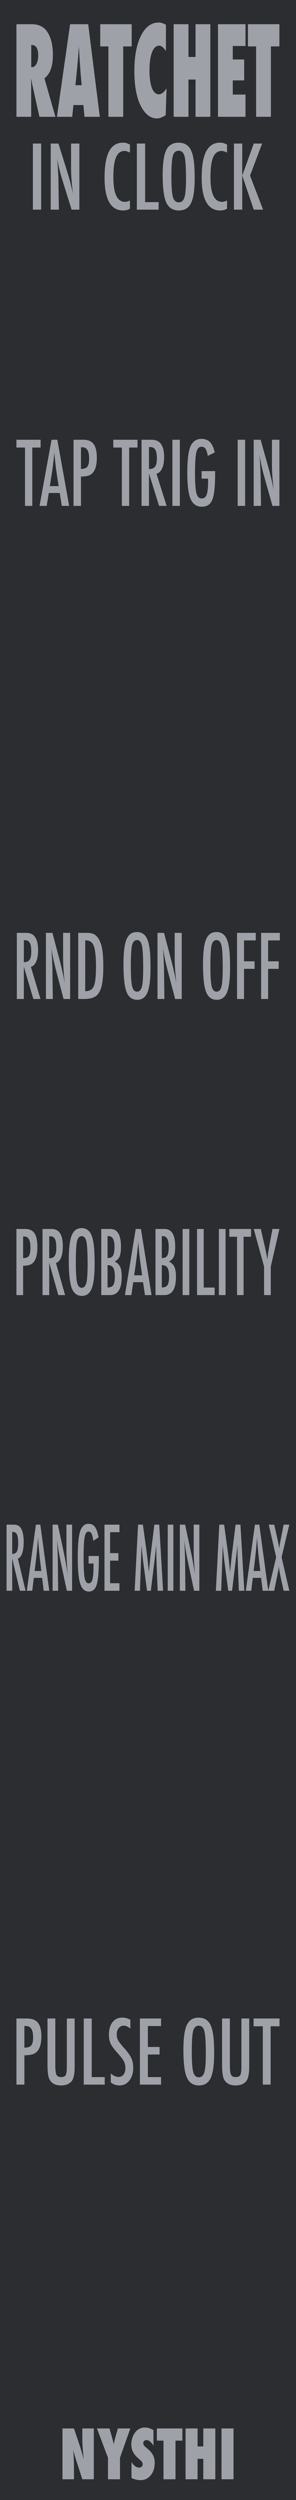<?xml version="1.0" encoding="UTF-8" standalone="no"?>
<!DOCTYPE svg PUBLIC "-//W3C//DTD SVG 1.1//EN" "http://www.w3.org/Graphics/SVG/1.1/DTD/svg11.dtd">
<svg width="100%" height="100%" viewBox="0 0 45 380" version="1.1" xmlns="http://www.w3.org/2000/svg" xmlns:xlink="http://www.w3.org/1999/xlink" xml:space="preserve" xmlns:serif="http://www.serif.com/" style="fill-rule:evenodd;clip-rule:evenodd;stroke-linejoin:round;stroke-miterlimit:2;">
    <g id="Layer-2" serif:id="Layer 2">
        <g id="text989">
        </g>
        <rect id="rect4689" x="0" y="0" width="45" height="380" style="fill:rgb(44,45,48);fill-rule:nonzero;"/>
        <g id="text4987">
        </g>
        <g id="text1042">
        </g>
        <g id="text2090">
        </g>
        <g id="text869" transform="matrix(0.742,0,0,1.253,1.57,0)">
            <path id="path871" d="M9.24,14.17L5.96,14.17L4.461,10.169C4.447,10.101 4.42,10.011 4.381,9.9C4.347,9.788 4.303,9.655 4.25,9.5L4.272,10.242L4.272,14.17L1.253,14.17L1.253,2.938L4.359,2.938C5.727,2.938 6.75,3.207 7.429,3.745C8.292,4.434 8.724,5.414 8.724,6.684C8.724,8.042 8.144,8.981 6.985,9.5L9.24,14.17ZM4.286,8.139L4.49,8.139C4.839,8.139 5.13,8.006 5.363,7.739C5.596,7.472 5.712,7.133 5.712,6.721C5.712,5.882 5.273,5.462 4.396,5.462L4.286,5.462L4.286,8.139Z" style="fill:rgb(158,161,168);fill-rule:nonzero;"/>
            <path id="path873" d="M18.334,14.17L15.198,14.17L14.973,12.744L12.929,12.744L12.681,14.17L9.546,14.17L12.245,2.938L15.955,2.938L18.334,14.17ZM14.616,10.336L14.42,9.027C14.415,9.022 14.405,8.956 14.391,8.83C14.381,8.724 14.33,8.302 14.238,7.565C14.228,7.482 14.216,7.371 14.202,7.23C14.187,7.084 14.168,6.903 14.144,6.684L14.049,5.622C14.039,5.724 14.025,5.838 14.005,5.964C13.991,6.09 13.974,6.228 13.954,6.379C13.92,6.679 13.896,6.888 13.882,7.004C13.867,7.121 13.857,7.191 13.853,7.215L13.642,8.576L13.336,10.336L14.616,10.336Z" style="fill:rgb(158,161,168);fill-rule:nonzero;"/>
            <path id="path875" d="M23.128,14.17L20.094,14.17L20.094,5.63L18.421,5.63L18.421,2.938L24.866,2.938L24.866,5.63L23.128,5.63L23.128,14.17Z" style="fill:rgb(158,161,168);fill-rule:nonzero;"/>
            <path id="path877" d="M32.01,10.714L31.835,13.959C31.161,14.231 30.558,14.366 30.024,14.366C28.768,14.366 27.711,13.906 26.852,12.984C25.892,11.951 25.412,10.489 25.412,8.598C25.412,6.827 25.863,5.406 26.765,4.335C27.667,3.268 28.872,2.734 30.381,2.734C30.87,2.734 31.37,2.826 31.879,3.011L31.879,6.219C31.428,5.768 30.965,5.542 30.49,5.542C29.869,5.542 29.384,5.807 29.035,6.335C28.686,6.869 28.511,7.606 28.511,8.547C28.511,9.003 28.555,9.41 28.642,9.769C28.729,10.128 28.853,10.431 29.013,10.678C29.178,10.925 29.379,11.115 29.617,11.246C29.854,11.376 30.126,11.442 30.431,11.442C30.955,11.442 31.481,11.199 32.01,10.714Z" style="fill:rgb(158,161,168);fill-rule:nonzero;"/>
            <path id="path879" d="M40.98,14.17L37.946,14.17L37.946,9.652L36.498,9.652L36.498,14.17L33.465,14.17L33.465,2.938L36.498,2.938L36.498,6.91L37.946,6.91L37.946,2.938L40.98,2.938L40.98,14.17Z" style="fill:rgb(158,161,168);fill-rule:nonzero;"/>
            <path id="path881" d="M42.544,14.17L42.544,2.938L48.182,2.938L48.182,5.579L45.577,5.579L45.577,7.215L47.912,7.215L47.912,9.754L45.577,9.754L45.577,11.471L48.182,11.471L48.182,14.17L42.544,14.17Z" style="fill:rgb(158,161,168);fill-rule:nonzero;"/>
            <path id="path883" d="M53.39,14.17L50.357,14.17L50.357,5.63L48.684,5.63L48.684,2.938L55.129,2.938L55.129,5.63L53.39,5.63L53.39,14.17Z" style="fill:rgb(158,161,168);fill-rule:nonzero;"/>
        </g>
        <g id="text888" transform="matrix(0.964,0,0,1.037,0,2)">
            <rect id="path894" x="5.186" y="19.112" width="1.306" height="9.691" style="fill:rgb(158,161,168);fill-rule:nonzero;"/>
            <path id="path896" d="M7.998,19.112L9.216,19.112L10.515,22.979C10.892,24.071 11.224,25.236 11.513,26.475C11.408,25.726 11.331,25.048 11.281,24.441C11.231,23.834 11.206,23.263 11.206,22.728L11.206,19.112L12.517,19.112L12.517,28.803L11.293,28.803L9.831,24.441C9.697,24.035 9.569,23.619 9.448,23.192C9.331,22.765 9.222,22.317 9.122,21.849C9.113,21.79 9.099,21.719 9.078,21.635C9.061,21.552 9.04,21.456 9.015,21.347C9.028,21.456 9.038,21.55 9.046,21.629C9.055,21.704 9.061,21.769 9.065,21.824L9.134,22.809L9.203,24.008C9.207,24.075 9.21,24.157 9.21,24.253C9.214,24.349 9.216,24.458 9.216,24.579L9.285,28.803L7.998,28.803L7.998,19.112Z" style="fill:rgb(158,161,168);fill-rule:nonzero;"/>
            <path id="path898" d="M20.489,19.269L20.489,20.443C20.154,20.28 19.874,20.198 19.648,20.198C19.338,20.198 19.072,20.275 18.85,20.43C18.629,20.581 18.445,20.815 18.298,21.133C18.156,21.451 18.049,21.855 17.978,22.345C17.911,22.83 17.878,23.405 17.878,24.071C17.878,26.464 18.491,27.661 19.717,27.661C19.93,27.661 20.187,27.594 20.489,27.46L20.489,28.659C20.175,28.835 19.823,28.923 19.434,28.923C17.472,28.923 16.49,27.32 16.49,24.115C16.49,22.382 16.729,21.094 17.206,20.248C17.687,19.403 18.422,18.98 19.409,18.98C19.773,18.98 20.133,19.077 20.489,19.269L20.489,19.269Z" style="fill:rgb(158,161,168);fill-rule:nonzero;"/>
            <path id="path900" d="M21.581,19.112L22.886,19.112L22.886,27.699L25.02,27.699L25.02,28.803L21.581,28.803L21.581,19.112Z" style="fill:rgb(158,161,168);fill-rule:nonzero;"/>
            <path id="path902" d="M30.701,24.196C30.701,25.908 30.51,27.123 30.129,27.843C29.749,28.563 29.111,28.923 28.215,28.923C27.274,28.923 26.61,28.536 26.225,27.761C25.845,27.004 25.654,25.659 25.654,23.726C25.654,22.002 25.843,20.782 26.219,20.066C26.6,19.347 27.244,18.987 28.152,18.987C28.964,18.987 29.567,19.265 29.96,19.821C30.219,20.194 30.408,20.723 30.525,21.409C30.642,22.046 30.701,22.974 30.701,24.196L30.701,24.196ZM29.332,24.334C29.332,22.656 29.257,21.543 29.106,20.995C28.956,20.443 28.648,20.167 28.184,20.167C27.719,20.167 27.41,20.42 27.255,20.926C27.104,21.437 27.029,22.462 27.029,24.002C27.029,25.42 27.108,26.404 27.267,26.952C27.431,27.471 27.736,27.73 28.184,27.73C28.623,27.73 28.924,27.487 29.088,27.002C29.251,26.521 29.332,25.632 29.332,24.334L29.332,24.334Z" style="fill:rgb(158,161,168);fill-rule:nonzero;"/>
            <path id="path904" d="M35.804,19.269L35.804,20.443C35.469,20.28 35.188,20.198 34.962,20.198C34.653,20.198 34.387,20.275 34.165,20.43C33.944,20.581 33.759,20.815 33.613,21.133C33.471,21.451 33.364,21.855 33.293,22.345C33.226,22.83 33.192,23.405 33.192,24.071C33.192,26.464 33.805,27.661 35.031,27.661C35.245,27.661 35.502,27.594 35.804,27.46L35.804,28.659C35.49,28.835 35.138,28.923 34.749,28.923C32.787,28.923 31.805,27.32 31.805,24.115C31.805,22.382 32.044,21.094 32.521,20.248C33.002,19.403 33.736,18.98 34.724,18.98C35.088,18.98 35.448,19.077 35.804,19.269L35.804,19.269Z" style="fill:rgb(158,161,168);fill-rule:nonzero;"/>
            <path id="path906" d="M36.896,19.112L38.201,19.112L38.201,23.807L40.021,19.112L41.339,19.112L39.431,23.807L41.49,28.803L40.021,28.803L38.201,23.807L38.201,28.803L36.896,28.803L36.896,19.112Z" style="fill:rgb(158,161,168);fill-rule:nonzero;"/>
        </g>
        <g id="text928" transform="matrix(0.913,0,0,1.095,0,0)">
            <path id="path949" d="M2.737,61.042L6.763,61.042L6.763,62.125L5.377,62.125L5.377,70.225L4.164,70.225L4.164,62.125L2.737,62.125L2.737,61.042Z" style="fill:rgb(158,161,168);fill-rule:nonzero;"/>
            <path id="path951" d="M8.583,61.042L9.546,61.042L11.515,70.225L10.29,70.225L9.945,68.435L8.125,68.435L7.774,70.225L6.585,70.225L8.583,61.042ZM9.766,67.477L9.493,66.014C9.31,65.019 9.162,63.957 9.047,62.827C8.991,63.378 8.92,63.937 8.833,64.504C8.745,65.067 8.642,65.665 8.523,66.3L8.297,67.477L9.766,67.477Z" style="fill:rgb(158,161,168);fill-rule:nonzero;"/>
            <path id="path953" d="M12.246,61.042L13.876,61.042C14.661,61.042 15.232,61.241 15.589,61.637C15.945,62.038 16.124,62.672 16.124,63.54C16.124,64.761 15.765,65.55 15.047,65.907C14.687,66.07 14.165,66.151 13.483,66.151L13.483,70.225L12.246,70.225L12.246,61.042ZM13.483,65.092C13.995,65.092 14.348,64.989 14.542,64.783C14.74,64.573 14.839,64.2 14.839,63.665C14.839,63.118 14.744,62.718 14.554,62.464C14.363,62.21 14.064,62.083 13.656,62.083L13.483,62.083L13.483,65.092Z" style="fill:rgb(158,161,168);fill-rule:nonzero;"/>
            <path id="path955" d="M18.865,61.042L22.892,61.042L22.892,62.125L21.506,62.125L21.506,70.225L20.293,70.225L20.293,62.125L18.865,62.125L18.865,61.042Z" style="fill:rgb(158,161,168);fill-rule:nonzero;"/>
            <path id="path957" d="M23.57,61.042L25.199,61.042C25.873,61.042 26.375,61.203 26.704,61.524C27.12,61.94 27.328,62.577 27.328,63.433C27.328,64.091 27.217,64.621 26.995,65.021C26.777,65.418 26.464,65.663 26.055,65.759L27.744,70.225L26.49,70.225L24.807,65.729L24.807,70.225L23.57,70.225L23.57,61.042ZM24.807,65.11C25.286,65.11 25.625,64.999 25.824,64.777C26.022,64.555 26.121,64.181 26.121,63.653C26.121,63.368 26.099,63.124 26.055,62.922C26.016,62.72 25.95,62.555 25.859,62.428C25.772,62.301 25.657,62.208 25.514,62.149C25.376,62.089 25.209,62.059 25.015,62.059L24.807,62.059L24.807,65.11Z" style="fill:rgb(158,161,168);fill-rule:nonzero;"/>
            <rect id="path959" x="28.708" y="61.042" width="1.237" height="9.182" style="fill:rgb(158,161,168);fill-rule:nonzero;"/>
            <path id="path961" d="M33.573,65.396L35.821,65.396L35.821,65.753C35.821,67.541 35.664,68.748 35.351,69.374C35.042,70.017 34.463,70.338 33.614,70.338C32.738,70.338 32.114,69.981 31.741,69.267C31.372,68.554 31.188,67.354 31.188,65.669C31.188,63.742 31.39,62.46 31.794,61.822C32.175,61.223 32.76,60.924 33.549,60.924C34.151,60.924 34.621,61.068 34.958,61.358C35.299,61.651 35.565,62.133 35.755,62.803L34.601,63.285C34.55,63.043 34.492,62.84 34.429,62.678C34.366,62.511 34.296,62.383 34.221,62.291C34.07,62.105 33.844,62.012 33.543,62.012C33.131,62.012 32.849,62.266 32.698,62.773C32.548,63.304 32.472,64.258 32.472,65.634C32.472,67.025 32.55,67.967 32.704,68.459C32.859,68.95 33.15,69.196 33.579,69.196C33.971,69.196 34.247,69.022 34.405,68.673C34.568,68.3 34.649,67.701 34.649,66.877L34.649,66.627L34.649,66.442L33.573,66.442L33.573,65.396Z" style="fill:rgb(158,161,168);fill-rule:nonzero;"/>
            <rect id="path963" x="39.579" y="61.042" width="1.237" height="9.182" style="fill:rgb(158,161,168);fill-rule:nonzero;"/>
            <path id="path965" d="M42.244,61.042L43.397,61.042L44.628,64.706C44.985,65.741 45.3,66.845 45.574,68.018C45.475,67.309 45.401,66.666 45.354,66.092C45.306,65.517 45.283,64.975 45.283,64.468L45.283,61.042L46.525,61.042L46.525,70.225L45.366,70.225L43.98,66.092C43.853,65.707 43.732,65.313 43.617,64.908C43.506,64.504 43.403,64.079 43.308,63.635C43.3,63.58 43.286,63.512 43.266,63.433C43.251,63.354 43.231,63.263 43.207,63.16C43.219,63.263 43.229,63.352 43.237,63.427C43.245,63.499 43.251,63.56 43.255,63.612L43.32,64.545L43.385,65.681C43.389,65.745 43.391,65.822 43.391,65.913C43.396,66.004 43.398,66.107 43.398,66.222L43.463,70.225L42.244,70.225L42.244,61.042Z" style="fill:rgb(158,161,168);fill-rule:nonzero;"/>
        </g>
        <g id="text970" transform="matrix(0.815,0,0,1.037,137.209,31.876)">
            <path id="path972" d="M-165.214,105.999L-163.494,105.999C-162.782,105.999 -162.253,106.169 -161.906,106.508C-161.466,106.947 -161.247,107.619 -161.247,108.522C-161.247,109.217 -161.364,109.776 -161.598,110.198C-161.828,110.617 -162.159,110.876 -162.59,110.977L-160.807,115.69L-162.132,115.69L-163.908,110.945L-163.908,115.69L-165.214,115.69L-165.214,105.999ZM-163.908,110.292C-163.402,110.292 -163.044,110.175 -162.835,109.941C-162.625,109.707 -162.521,109.311 -162.521,108.755C-162.521,108.453 -162.544,108.196 -162.59,107.983C-162.632,107.769 -162.701,107.596 -162.797,107.462C-162.889,107.328 -163.01,107.229 -163.161,107.167C-163.308,107.104 -163.483,107.072 -163.688,107.072L-163.908,107.072L-163.908,110.292Z" style="fill:rgb(158,161,168);fill-rule:nonzero;"/>
            <path id="path974" d="M-159.791,105.999L-158.573,105.999L-157.274,109.866C-156.897,110.958 -156.564,112.123 -156.276,113.362C-156.38,112.613 -156.458,111.935 -156.508,111.328C-156.558,110.721 -156.583,110.15 -156.583,109.614L-156.583,105.999L-155.271,105.999L-155.271,115.69L-156.495,115.69L-157.958,111.328C-158.092,110.922 -158.219,110.506 -158.341,110.079C-158.458,109.652 -158.567,109.204 -158.667,108.736C-158.675,108.677 -158.69,108.606 -158.711,108.522C-158.728,108.439 -158.749,108.342 -158.774,108.234C-158.761,108.342 -158.751,108.437 -158.742,108.516C-158.734,108.591 -158.728,108.656 -158.723,108.711L-158.654,109.696L-158.585,110.895C-158.581,110.962 -158.579,111.043 -158.579,111.14C-158.575,111.236 -158.573,111.345 -158.573,111.466L-158.503,115.69L-159.79,115.69L-159.791,105.999Z" style="fill:rgb(158,161,168);fill-rule:nonzero;"/>
            <path id="path976" d="M-153.765,105.999L-152.158,105.999C-151.669,105.999 -151.256,106.054 -150.922,106.162C-150.612,106.267 -150.336,106.453 -150.093,106.721C-149.729,107.123 -149.47,107.646 -149.315,108.29C-149.16,108.914 -149.083,109.807 -149.083,110.97C-149.083,112.037 -149.168,112.908 -149.34,113.581C-149.507,114.226 -149.784,114.717 -150.168,115.056C-150.641,115.479 -151.489,115.69 -152.711,115.69L-153.765,115.69L-153.765,105.999ZM-152.459,114.548C-151.664,114.548 -151.133,114.307 -150.865,113.826C-150.589,113.345 -150.451,112.41 -150.451,111.02C-150.451,109.527 -150.583,108.499 -150.846,107.939C-151.11,107.378 -151.593,107.098 -152.296,107.098L-152.459,107.098L-152.459,114.548Z" style="fill:rgb(158,161,168);fill-rule:nonzero;"/>
            <path id="path978" d="M-140.277,111.083C-140.277,112.795 -140.467,114.01 -140.848,114.73C-141.229,115.45 -141.867,115.809 -142.762,115.809C-143.704,115.809 -144.367,115.422 -144.752,114.648C-145.133,113.891 -145.323,112.546 -145.323,110.612C-145.323,108.888 -145.135,107.669 -144.758,106.953C-144.377,106.233 -143.733,105.874 -142.825,105.874C-142.013,105.874 -141.411,106.152 -141.017,106.708C-140.758,107.081 -140.569,107.61 -140.452,108.296C-140.335,108.932 -140.277,109.861 -140.277,111.083L-140.277,111.083ZM-141.645,111.221C-141.645,109.543 -141.72,108.43 -141.871,107.882C-142.021,107.33 -142.329,107.054 -142.793,107.054C-143.258,107.054 -143.568,107.307 -143.722,107.813C-143.873,108.324 -143.948,109.349 -143.948,110.889C-143.948,112.307 -143.869,113.291 -143.71,113.839C-143.547,114.358 -143.241,114.617 -142.793,114.617C-142.354,114.617 -142.053,114.374 -141.89,113.889C-141.726,113.408 -141.645,112.518 -141.645,111.221L-141.645,111.221Z" style="fill:rgb(158,161,168);fill-rule:nonzero;"/>
            <path id="path980" d="M-138.977,105.999L-137.76,105.999L-136.46,109.866C-136.084,110.958 -135.751,112.123 -135.462,113.362C-135.567,112.613 -135.644,111.935 -135.695,111.328C-135.745,110.721 -135.77,110.15 -135.77,109.614L-135.77,105.999L-134.458,105.999L-134.458,115.69L-135.682,115.69L-137.145,111.328C-137.278,110.922 -137.406,110.506 -137.527,110.079C-137.645,109.652 -137.753,109.204 -137.854,108.736C-137.862,108.677 -137.877,108.606 -137.898,108.522C-137.914,108.439 -137.935,108.342 -137.961,108.234C-137.948,108.342 -137.937,108.437 -137.929,108.516C-137.921,108.591 -137.915,108.656 -137.91,108.711L-137.841,109.696L-137.772,110.895C-137.768,110.962 -137.766,111.043 -137.766,111.14C-137.761,111.236 -137.759,111.345 -137.759,111.466L-137.69,115.69L-138.977,115.69L-138.977,105.999Z" style="fill:rgb(158,161,168);fill-rule:nonzero;"/>
            <path id="path982" d="M-125.439,111.083C-125.439,112.795 -125.629,114.01 -126.01,114.73C-126.391,115.45 -127.029,115.809 -127.924,115.809C-128.866,115.809 -129.529,115.422 -129.914,114.648C-130.295,113.891 -130.485,112.546 -130.485,110.612C-130.485,108.888 -130.297,107.669 -129.92,106.953C-129.539,106.233 -128.895,105.874 -127.987,105.874C-127.175,105.874 -126.573,106.152 -126.179,106.708C-125.92,107.081 -125.732,107.61 -125.614,108.296C-125.497,108.932 -125.439,109.861 -125.439,111.083L-125.439,111.083ZM-126.807,111.221C-126.807,109.543 -126.882,108.43 -127.033,107.882C-127.184,107.33 -127.491,107.054 -127.956,107.054C-128.42,107.054 -128.73,107.307 -128.885,107.813C-129.035,108.324 -129.11,109.349 -129.11,110.889C-129.11,112.307 -129.031,113.291 -128.872,113.839C-128.709,114.358 -128.403,114.617 -127.956,114.617C-127.516,114.617 -127.215,114.374 -127.052,113.889C-126.889,113.408 -126.807,112.518 -126.807,111.221L-126.807,111.221Z" style="fill:rgb(158,161,168);fill-rule:nonzero;"/>
            <path id="path984" d="M-124.139,105.999L-120.65,105.999L-120.65,107.104L-122.834,107.104L-122.834,110.167L-120.863,110.167L-120.863,111.272L-122.834,111.272L-122.834,115.69L-124.139,115.69L-124.139,105.999Z" style="fill:rgb(158,161,168);fill-rule:nonzero;"/>
            <path id="path986" d="M-119.645,105.999L-116.156,105.999L-116.156,107.104L-118.34,107.104L-118.34,110.167L-116.369,110.167L-116.369,111.272L-118.34,111.272L-118.34,115.69L-119.645,115.69L-119.645,105.999Z" style="fill:rgb(158,161,168);fill-rule:nonzero;"/>
        </g>
        <g id="text991" transform="matrix(0.866,0,0,1.154,0,0)">
            <path id="path993" d="M2.885,161.874L4.431,161.874C5.176,161.874 5.717,162.062 6.056,162.438C6.394,162.817 6.563,163.419 6.563,164.243C6.563,165.401 6.223,166.149 5.542,166.488C5.2,166.642 4.705,166.719 4.059,166.719L4.059,170.583L2.885,170.583L2.885,161.874ZM4.059,165.715C4.544,165.715 4.878,165.617 5.063,165.422C5.251,165.222 5.345,164.869 5.345,164.361C5.345,163.842 5.255,163.462 5.074,163.222C4.894,162.981 4.61,162.861 4.222,162.861L4.059,162.861L4.059,165.715Z" style="fill:rgb(158,161,168);fill-rule:nonzero;"/>
            <path id="path995" d="M7.466,161.874L9.011,161.874C9.651,161.874 10.126,162.026 10.439,162.33C10.833,162.725 11.031,163.329 11.031,164.141C11.031,164.765 10.926,165.268 10.715,165.647C10.508,166.023 10.211,166.257 9.824,166.347L11.426,170.583L10.235,170.583L8.639,166.319L8.639,170.583L7.466,170.583L7.466,161.874ZM8.639,165.732C9.094,165.732 9.416,165.627 9.604,165.416C9.792,165.205 9.886,164.85 9.886,164.35C9.886,164.079 9.865,163.848 9.824,163.656C9.786,163.464 9.724,163.308 9.638,163.188C9.555,163.068 9.446,162.979 9.31,162.923C9.179,162.866 9.021,162.838 8.837,162.838L8.639,162.838L8.639,165.732Z" style="fill:rgb(158,161,168);fill-rule:nonzero;"/>
            <path id="path997" d="M16.61,166.443C16.61,167.981 16.439,169.073 16.096,169.72C15.754,170.367 15.181,170.69 14.376,170.69C13.53,170.69 12.934,170.343 12.588,169.647C12.246,168.966 12.074,167.757 12.074,166.02C12.074,164.47 12.244,163.374 12.582,162.731C12.924,162.084 13.503,161.761 14.32,161.761C15.049,161.761 15.591,162.011 15.944,162.511C16.177,162.846 16.347,163.321 16.452,163.938C16.557,164.51 16.61,165.345 16.61,166.443L16.61,166.443ZM15.38,166.567C15.38,165.059 15.312,164.058 15.177,163.566C15.042,163.069 14.765,162.821 14.348,162.821C13.93,162.821 13.652,163.049 13.513,163.504C13.377,163.963 13.31,164.884 13.31,166.268C13.31,167.543 13.381,168.426 13.524,168.919C13.671,169.385 13.945,169.619 14.348,169.619C14.743,169.619 15.013,169.4 15.16,168.964C15.307,168.532 15.38,167.733 15.38,166.567L15.38,166.567Z" style="fill:rgb(158,161,168);fill-rule:nonzero;"/>
            <path id="path999" d="M17.777,161.874L19.368,161.874C20.613,161.874 21.235,162.646 21.235,164.192C21.235,164.782 21.154,165.221 20.993,165.506C20.831,165.792 20.545,166.008 20.135,166.155C20.605,166.343 20.927,166.584 21.1,166.877C21.277,167.167 21.365,167.603 21.365,168.186C21.365,169.784 20.681,170.583 19.312,170.583L17.777,170.583L17.777,161.874ZM18.883,165.709C19.338,165.709 19.654,165.604 19.831,165.394C20.007,165.172 20.096,164.782 20.096,164.226C20.096,163.286 19.757,162.816 19.08,162.816L18.99,162.816L18.939,162.816C18.909,162.816 18.891,162.817 18.883,162.821L18.883,165.709ZM18.883,169.579C19.364,169.579 19.697,169.476 19.881,169.269C20.066,169.062 20.158,168.688 20.158,168.146C20.158,167.59 20.062,167.2 19.87,166.979C19.682,166.753 19.353,166.64 18.883,166.64L18.883,169.579Z" style="fill:rgb(158,161,168);fill-rule:nonzero;"/>
            <path id="path1001" d="M23.825,161.874L24.738,161.874L26.606,170.583L25.443,170.583L25.116,168.885L23.39,168.885L23.057,170.583L21.929,170.583L23.825,161.874ZM24.947,167.977L24.688,166.589C24.515,165.645 24.374,164.638 24.265,163.566C24.212,164.089 24.144,164.619 24.061,165.157C23.979,165.691 23.881,166.258 23.768,166.86L23.554,167.977L24.947,167.977Z" style="fill:rgb(158,161,168);fill-rule:nonzero;"/>
            <path id="path1003" d="M27.299,161.874L28.89,161.874C30.135,161.874 30.757,162.646 30.757,164.192C30.757,164.782 30.676,165.221 30.515,165.506C30.353,165.792 30.067,166.008 29.657,166.155C30.127,166.343 30.449,166.584 30.622,166.877C30.799,167.167 30.887,167.603 30.887,168.186C30.887,169.784 30.203,170.583 28.834,170.583L27.299,170.583L27.299,161.874ZM28.405,165.709C28.86,165.709 29.176,165.604 29.353,165.394C29.529,165.172 29.618,164.782 29.618,164.226C29.618,163.286 29.279,162.816 28.602,162.816L28.512,162.816L28.461,162.816C28.431,162.816 28.412,162.817 28.405,162.821L28.405,165.709ZM28.405,169.579C28.886,169.579 29.219,169.476 29.403,169.269C29.588,169.062 29.68,168.688 29.68,168.146C29.68,167.59 29.584,167.2 29.392,166.979C29.204,166.753 28.875,166.64 28.405,166.64L28.405,169.579Z" style="fill:rgb(158,161,168);fill-rule:nonzero;"/>
            <rect id="path1005" x="32.06" y="161.874" width="1.173" height="8.71" style="fill:rgb(158,161,168);fill-rule:nonzero;"/>
            <path id="path1007" d="M34.587,161.874L35.761,161.874L35.761,169.59L37.679,169.59L37.679,170.583L34.587,170.583L34.587,161.874Z" style="fill:rgb(158,161,168);fill-rule:nonzero;"/>
            <rect id="path1009" x="38.423" y="161.874" width="1.173" height="8.71" style="fill:rgb(158,161,168);fill-rule:nonzero;"/>
            <path id="path1011" d="M40.257,161.874L44.075,161.874L44.075,162.9L42.761,162.9L42.761,170.583L41.61,170.583L41.61,162.9L40.257,162.9L40.257,161.874Z" style="fill:rgb(158,161,168);fill-rule:nonzero;"/>
            <path id="path1013" d="M44.544,161.874L45.785,161.874L46.36,163.769C46.379,163.825 46.398,163.887 46.416,163.955C46.435,164.023 46.458,164.096 46.484,164.175C46.699,164.86 46.845,165.435 46.924,165.901C46.992,165.435 47.048,165.11 47.093,164.925L47.274,164.147L47.342,163.842L47.827,161.874L49.051,161.874L47.533,166.838L47.533,170.583L46.36,170.583L46.36,166.838L44.544,161.874Z" style="fill:rgb(158,161,168);fill-rule:nonzero;"/>
        </g>
        <g id="text1018" transform="matrix(0.795,0,0,1.257,0,0)">
            <path id="path1020" d="M1.257,184.364L2.676,184.364C3.263,184.364 3.7,184.504 3.986,184.783C4.348,185.146 4.53,185.7 4.53,186.445C4.53,187.018 4.433,187.479 4.24,187.828C4.05,188.173 3.777,188.387 3.422,188.47L4.892,192.358L3.8,192.358L2.334,188.444L2.334,192.358L1.257,192.358L1.257,184.364ZM2.334,187.905C2.752,187.905 3.047,187.809 3.22,187.615C3.392,187.422 3.479,187.096 3.479,186.637C3.479,186.388 3.46,186.176 3.422,186C3.387,185.824 3.33,185.681 3.251,185.57C3.175,185.46 3.075,185.379 2.95,185.327C2.83,185.275 2.685,185.249 2.516,185.249L2.334,185.249L2.334,187.905Z" style="fill:rgb(158,161,168);fill-rule:nonzero;"/>
            <path id="path1022" d="M6.87,184.364L7.709,184.364L9.422,192.358L8.356,192.358L8.056,190.8L6.471,190.8L6.166,192.358L5.13,192.358L6.87,184.364ZM7.9,189.966L7.662,188.692C7.503,187.826 7.374,186.901 7.274,185.917C7.225,186.397 7.163,186.884 7.087,187.377C7.011,187.867 6.922,188.389 6.818,188.941L6.621,189.966L7.9,189.966Z" style="fill:rgb(158,161,168);fill-rule:nonzero;"/>
            <path id="path1024" d="M10.059,184.364L11.064,184.364L12.136,187.553C12.446,188.454 12.721,189.416 12.959,190.437C12.872,189.819 12.809,189.26 12.767,188.76C12.726,188.259 12.705,187.788 12.705,187.346L12.705,184.364L13.787,184.364L13.787,192.358L12.778,192.358L11.571,188.76C11.461,188.425 11.355,188.081 11.255,187.729C11.159,187.377 11.069,187.008 10.986,186.621C10.979,186.573 10.967,186.514 10.95,186.445C10.936,186.376 10.919,186.297 10.898,186.207C10.908,186.297 10.917,186.375 10.924,186.44C10.931,186.502 10.936,186.556 10.939,186.601L10.996,187.413L11.053,188.402C11.057,188.458 11.059,188.525 11.059,188.604C11.062,188.684 11.064,188.773 11.064,188.874L11.121,192.358L10.059,192.358L10.059,184.364Z" style="fill:rgb(158,161,168);fill-rule:nonzero;"/>
            <path id="path1026" d="M16.945,188.154L18.903,188.154L18.903,188.465C18.903,190.021 18.766,191.072 18.494,191.618C18.224,192.177 17.72,192.456 16.982,192.456C16.219,192.456 15.675,192.146 15.351,191.525C15.03,190.903 14.869,189.859 14.869,188.392C14.869,186.715 15.045,185.598 15.397,185.042C15.729,184.521 16.238,184.26 16.925,184.26C17.449,184.26 17.858,184.386 18.152,184.638C18.449,184.894 18.68,185.313 18.846,185.896L17.841,186.316C17.796,186.105 17.746,185.929 17.691,185.788C17.636,185.643 17.575,185.531 17.51,185.451C17.379,185.289 17.182,185.208 16.92,185.208C16.561,185.208 16.316,185.429 16.184,185.871C16.053,186.333 15.988,187.163 15.988,188.361C15.988,189.573 16.055,190.392 16.19,190.82C16.324,191.248 16.578,191.462 16.951,191.462C17.292,191.462 17.532,191.31 17.67,191.007C17.812,190.682 17.883,190.161 17.883,189.443L17.883,189.226L17.883,189.065L16.945,189.065L16.945,188.154Z" style="fill:rgb(158,161,168);fill-rule:nonzero;"/>
            <path id="path1028" d="M19.98,184.364L22.843,184.364L22.843,185.275L21.056,185.275L21.056,187.807L22.641,187.807L22.641,188.718L21.056,188.718L21.056,191.447L22.843,191.447L22.843,192.358L19.98,192.358L19.98,184.364Z" style="fill:rgb(158,161,168);fill-rule:nonzero;"/>
            <path id="path1030" d="M26.405,184.364L27.326,184.364L28.031,187.626C28.117,188.033 28.195,188.442 28.264,188.853C28.336,189.26 28.402,189.688 28.46,190.137C28.467,190.078 28.472,190.033 28.476,190.002C28.479,189.968 28.483,189.944 28.486,189.93L28.636,189.013L28.771,188.144L28.89,187.569L29.517,184.364L30.449,184.364L31.184,192.358L30.153,192.358L29.972,189.645C29.965,189.507 29.958,189.388 29.952,189.288C29.948,189.188 29.946,189.105 29.946,189.039L29.9,187.968L29.874,186.984C29.874,186.977 29.872,186.963 29.869,186.942C29.869,186.918 29.867,186.887 29.864,186.849L29.838,187.01C29.81,187.2 29.784,187.365 29.76,187.507C29.739,187.648 29.72,187.767 29.703,187.864L29.568,188.594L29.517,188.868L28.844,192.358L28.119,192.358L27.487,189.345C27.401,188.948 27.323,188.546 27.254,188.138C27.188,187.728 27.128,187.298 27.073,186.849L26.762,192.358L25.747,192.358L26.405,184.364Z" style="fill:rgb(158,161,168);fill-rule:nonzero;"/>
            <rect id="path1032" x="32.074" y="184.364" width="1.077" height="7.994" style="fill:rgb(158,161,168);fill-rule:nonzero;"/>
            <path id="path1034" d="M34.394,184.364L35.398,184.364L36.47,187.553C36.781,188.454 37.055,189.416 37.293,190.437C37.207,189.819 37.143,189.26 37.102,188.76C37.06,188.259 37.04,187.788 37.04,187.346L37.04,184.364L38.122,184.364L38.122,192.358L37.112,192.358L35.906,188.76C35.795,188.425 35.69,188.081 35.59,187.729C35.493,187.377 35.404,187.008 35.321,186.621C35.314,186.573 35.302,186.514 35.284,186.445C35.271,186.376 35.253,186.297 35.233,186.207C35.243,186.297 35.252,186.375 35.259,186.44C35.265,186.502 35.271,186.556 35.274,186.601L35.331,187.413L35.388,188.402C35.391,188.458 35.393,188.525 35.393,188.604C35.397,188.684 35.398,188.773 35.398,188.874L35.455,192.358L34.394,192.358L34.394,184.364Z" style="fill:rgb(158,161,168);fill-rule:nonzero;"/>
            <path id="path1036" d="M41.938,184.364L42.859,184.364L43.563,187.626C43.65,188.033 43.727,188.442 43.796,188.853C43.869,189.26 43.934,189.688 43.993,190.137C44,190.078 44.005,190.033 44.009,190.002C44.012,189.968 44.016,189.944 44.019,189.93L44.169,189.013L44.304,188.144L44.423,187.569L45.049,184.364L45.981,184.364L46.716,192.358L45.686,192.358L45.505,189.645C45.498,189.507 45.491,189.388 45.484,189.288C45.48,189.188 45.479,189.105 45.479,189.039L45.432,187.968L45.406,186.984C45.406,186.977 45.405,186.963 45.401,186.942C45.401,186.918 45.399,186.887 45.396,186.849L45.37,187.01C45.343,187.2 45.317,187.365 45.292,187.507C45.272,187.648 45.253,187.767 45.236,187.864L45.101,188.594L45.049,188.868L44.376,192.358L43.651,192.358L43.02,189.345C42.933,188.948 42.856,188.546 42.786,188.138C42.721,187.728 42.66,187.298 42.605,186.849L42.295,192.358L41.28,192.358L41.938,184.364Z" style="fill:rgb(158,161,168);fill-rule:nonzero;"/>
            <path id="path1038" d="M48.746,184.364L49.585,184.364L51.299,192.358L50.232,192.358L49.932,190.8L48.347,190.8L48.042,192.358L47.006,192.358L48.746,184.364ZM49.776,189.966L49.538,188.692C49.379,187.826 49.25,186.901 49.15,185.917C49.102,186.397 49.039,186.884 48.964,187.377C48.888,187.867 48.798,188.389 48.694,188.941L48.498,189.966L49.776,189.966Z" style="fill:rgb(158,161,168);fill-rule:nonzero;"/>
            <path id="path1040" d="M51.392,184.364L52.438,184.364L52.992,185.912C53.209,186.523 53.339,186.97 53.38,187.253C53.418,187.077 53.459,186.906 53.504,186.74C53.553,186.575 53.603,186.409 53.654,186.243L53.727,186.01L54.24,184.364L55.327,184.364L53.846,188.299L55.327,192.358L54.24,192.358L53.711,190.836C53.604,190.532 53.518,190.259 53.453,190.018C53.387,189.776 53.34,189.562 53.313,189.376C53.285,189.607 53.239,189.828 53.173,190.039L52.992,190.608L52.899,190.908L52.438,192.358L51.299,192.358L52.81,188.299L51.392,184.364Z" style="fill:rgb(158,161,168);fill-rule:nonzero;"/>
        </g>
        <g id="text1045" transform="matrix(0.945,0,0,1.058,0,0)">
            <path id="path1047" d="M2.645,289.991L4.331,289.991C5.143,289.991 5.734,290.196 6.103,290.606C6.472,291.02 6.657,291.677 6.657,292.575C6.657,293.839 6.286,294.655 5.543,295.024C5.17,295.192 4.631,295.276 3.925,295.276L3.925,299.491L2.645,299.491L2.645,289.991ZM3.925,294.181C4.454,294.181 4.819,294.074 5.02,293.861C5.225,293.644 5.328,293.258 5.328,292.704C5.328,292.138 5.229,291.724 5.033,291.461C4.836,291.199 4.526,291.068 4.103,291.068L3.925,291.068L3.925,294.181Z" style="fill:rgb(158,161,168);fill-rule:nonzero;"/>
            <path id="path1049" d="M7.642,289.991L8.897,289.991L8.897,296.704C8.897,297.389 8.958,297.844 9.081,298.07C9.209,298.296 9.459,298.408 9.832,298.408C10.205,298.408 10.452,298.31 10.57,298.113C10.694,297.912 10.755,297.504 10.755,296.888L10.755,289.991L12.01,289.991L12.01,296.889C12.01,297.922 11.852,298.622 11.537,298.987C11.159,299.401 10.583,299.608 9.807,299.608C8.954,299.608 8.353,299.342 8.005,298.808C7.763,298.443 7.642,297.742 7.642,296.704L7.642,289.991Z" style="fill:rgb(158,161,168);fill-rule:nonzero;"/>
            <path id="path1051" d="M13.475,289.991L14.755,289.991L14.755,298.408L16.847,298.408L16.847,299.491L13.475,299.491L13.475,289.991Z" style="fill:rgb(158,161,168);fill-rule:nonzero;"/>
            <path id="path1053" d="M20.976,290.188L20.976,291.437C20.586,291.158 20.235,291.018 19.923,291.018C19.587,291.018 19.312,291.137 19.099,291.375C18.886,291.601 18.779,291.902 18.779,292.28C18.779,292.612 18.855,292.897 19.007,293.135C19.085,293.262 19.212,293.426 19.388,293.627C19.569,293.828 19.8,294.07 20.083,294.353C20.604,294.883 20.959,295.34 21.148,295.726C21.337,296.099 21.431,296.556 21.431,297.098C21.431,297.832 21.224,298.437 20.809,298.913C20.395,299.376 19.864,299.608 19.216,299.608C18.67,299.608 18.205,299.459 17.819,299.159L17.819,297.892C18.274,298.224 18.689,298.39 19.062,298.39C19.411,298.39 19.683,298.275 19.88,298.045C20.077,297.812 20.176,297.496 20.176,297.098C20.176,296.753 20.1,296.443 19.948,296.169C19.87,296.037 19.761,295.888 19.622,295.719C19.482,295.547 19.308,295.356 19.099,295.147C18.775,294.827 18.506,294.544 18.293,294.298C18.079,294.052 17.922,293.837 17.819,293.652C17.622,293.291 17.524,292.836 17.524,292.286C17.524,291.543 17.716,290.955 18.102,290.52C18.492,290.081 19.015,289.862 19.671,289.862C20.126,289.862 20.561,289.97 20.976,290.188L20.976,290.188Z" style="fill:rgb(158,161,168);fill-rule:nonzero;"/>
            <path id="path1055" d="M22.508,289.991L25.91,289.991L25.91,291.074L23.788,291.074L23.788,294.083L25.671,294.083L25.671,295.166L23.788,295.166L23.788,298.408L25.91,298.408L25.91,299.491L22.508,299.491L22.508,289.991Z" style="fill:rgb(158,161,168);fill-rule:nonzero;"/>
            <path id="path1057" d="M34.451,294.975C34.451,296.653 34.265,297.844 33.891,298.55C33.518,299.255 32.892,299.608 32.014,299.608C31.092,299.608 30.441,299.229 30.064,298.47C29.691,297.727 29.504,296.409 29.504,294.513C29.504,292.823 29.689,291.628 30.058,290.926C30.431,290.22 31.063,289.868 31.953,289.868C32.749,289.868 33.339,290.14 33.725,290.686C33.979,291.051 34.164,291.57 34.279,292.243C34.394,292.866 34.451,293.777 34.451,294.975L34.451,294.975ZM33.11,295.11C33.11,293.465 33.036,292.374 32.888,291.837C32.741,291.295 32.439,291.024 31.984,291.024C31.528,291.024 31.225,291.273 31.073,291.769C30.925,292.269 30.852,293.275 30.852,294.784C30.852,296.175 30.929,297.139 31.085,297.676C31.245,298.185 31.545,298.439 31.984,298.439C32.414,298.439 32.71,298.201 32.87,297.725C33.03,297.254 33.11,296.382 33.11,295.11L33.11,295.11Z" style="fill:rgb(158,161,168);fill-rule:nonzero;"/>
            <path id="path1059" d="M35.725,289.991L36.98,289.991L36.98,296.704C36.98,297.389 37.042,297.844 37.165,298.07C37.292,298.296 37.542,298.408 37.915,298.408C38.289,298.408 38.535,298.31 38.654,298.113C38.777,297.912 38.838,297.504 38.838,296.888L38.838,289.991L40.094,289.991L40.094,296.889C40.094,297.922 39.936,298.622 39.62,298.987C39.242,299.401 38.666,299.608 37.891,299.608C37.038,299.608 36.437,299.342 36.088,298.808C35.846,298.443 35.725,297.742 35.725,296.704L35.725,289.991Z" style="fill:rgb(158,161,168);fill-rule:nonzero;"/>
            <path id="path1061" d="M40.801,289.991L44.967,289.991L44.967,291.111L43.533,291.111L43.533,299.491L42.278,299.491L42.278,291.111L40.801,291.111L40.801,289.991Z" style="fill:rgb(158,161,168);fill-rule:nonzero;"/>
        </g>
        <g id="text80" transform="matrix(0.871,0,0,0.995,-16.5,7)">
            <path id="path4726" d="M29.851,371.706L29.851,363.943L31.853,363.943L32.903,366.668C32.96,366.829 33.024,367.013 33.094,367.221C33.168,367.429 33.249,367.668 33.336,367.94L33.552,368.624C33.475,367.95 33.416,367.373 33.376,366.894C33.336,366.415 33.316,366.013 33.316,365.687L33.316,363.943L35.317,363.943L35.317,371.706L33.316,371.706L32.26,368.85C32.149,368.545 32.049,368.26 31.958,367.995C31.871,367.727 31.794,367.472 31.727,367.231C31.77,367.777 31.802,368.253 31.822,368.659C31.843,369.065 31.853,369.42 31.853,369.725L31.853,371.706L29.851,371.706Z" style="fill:rgb(158,161,168);fill-rule:nonzero;"/>
            <path id="path4728" d="M39.887,371.706L37.791,371.706L37.791,368.418L35.865,363.943L38.052,363.943L38.429,365.094C38.503,365.319 38.568,365.535 38.625,365.743C38.686,365.951 38.739,366.15 38.786,366.341C38.863,366.056 38.93,365.811 38.987,365.607C39.044,365.399 39.095,365.232 39.138,365.104L39.52,363.943L41.692,363.943L39.887,368.418L39.887,371.706Z" style="fill:rgb(158,161,168);fill-rule:nonzero;"/>
            <path id="path4730" d="M41.894,371.515L41.894,369.076C42.306,369.639 42.752,369.921 43.231,369.921C43.412,369.921 43.56,369.874 43.673,369.78C43.787,369.683 43.844,369.562 43.844,369.418C43.844,369.21 43.72,369.008 43.472,368.81L43.13,368.543C42.902,368.372 42.708,368.203 42.547,368.035C42.386,367.865 42.256,367.69 42.155,367.513C42.054,367.332 41.981,367.146 41.934,366.954C41.887,366.763 41.863,366.562 41.863,366.351C41.863,365.989 41.947,365.61 42.115,365.215C42.199,365.03 42.296,364.863 42.406,364.712C42.517,364.558 42.644,364.422 42.789,364.305C43.184,363.969 43.662,363.802 44.222,363.802C44.721,363.802 45.224,363.934 45.73,364.199L45.73,366.572C45.559,366.308 45.365,366.1 45.147,365.949C44.929,365.795 44.714,365.718 44.503,365.718C44.342,365.718 44.21,365.765 44.106,365.858C43.999,365.949 43.945,366.058 43.945,366.185C43.945,366.393 44.087,366.599 44.372,366.804L44.704,367.05C45.147,367.368 45.463,367.695 45.655,368.03C45.849,368.366 45.946,368.758 45.946,369.207C45.946,369.971 45.713,370.601 45.247,371.098C44.781,371.594 44.191,371.842 43.477,371.842C42.985,371.842 42.457,371.733 41.894,371.515L41.894,371.515Z" style="fill:rgb(158,161,168);fill-rule:nonzero;"/>
            <path id="path4732" d="M49.576,371.706L47.48,371.706L47.48,365.803L46.323,365.803L46.323,363.943L50.778,363.943L50.778,365.803L49.576,365.803L49.576,371.706Z" style="fill:rgb(158,161,168);fill-rule:nonzero;"/>
            <path id="path4734" d="M56.525,371.706L54.428,371.706L54.428,368.584L53.428,368.584L53.428,371.706L51.331,371.706L51.331,363.943L53.428,363.943L53.428,366.688L54.428,366.688L54.428,363.943L56.525,363.943L56.525,371.706Z" style="fill:rgb(158,161,168);fill-rule:nonzero;"/>
            <rect id="path4736" x="57.606" y="363.943" width="2.097" height="7.763" style="fill:rgb(158,161,168);fill-rule:nonzero;"/>
        </g>
    </g>
</svg>
